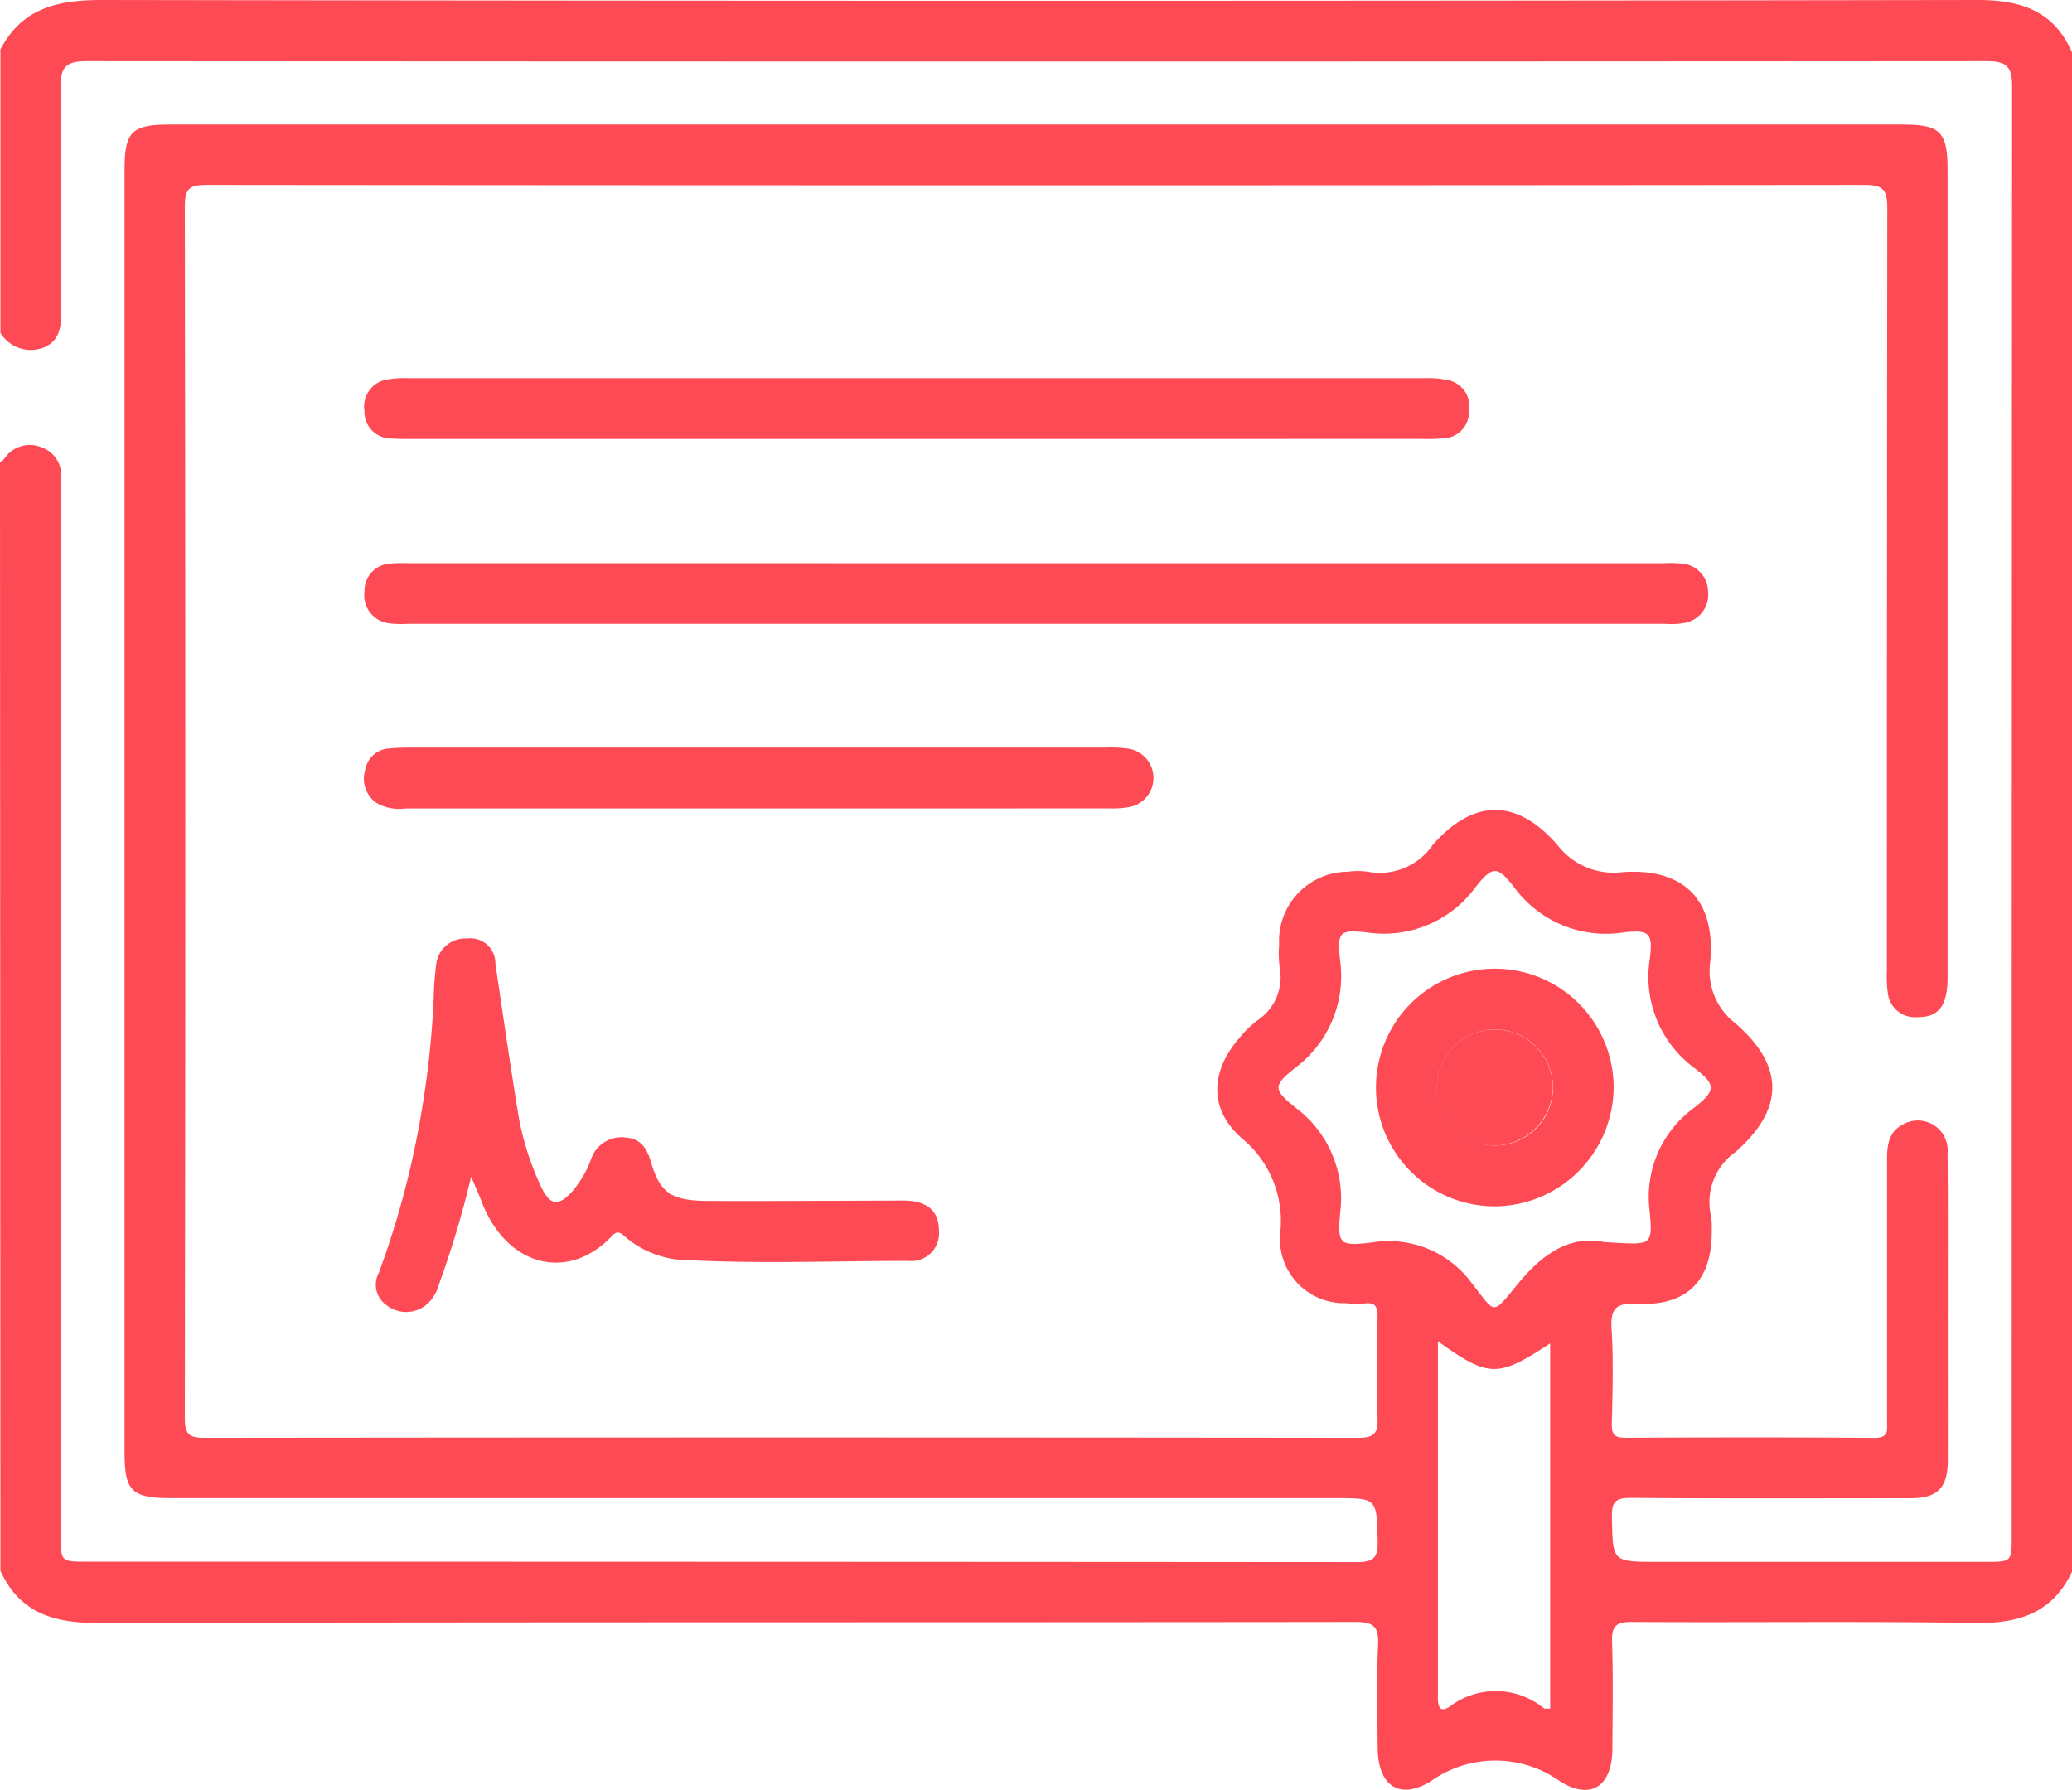 <svg xmlns="http://www.w3.org/2000/svg" width="74.973" height="64.775" viewBox="0 0 74.973 64.775">
  <g id="Group_65046" data-name="Group 65046" transform="translate(-768.064 -374.171)">
    <path id="Path_106241" data-name="Path 106241" d="M768.064,390.9a.738.738,0,0,0,.153-.125,1.106,1.106,0,0,1,1.361-.413,1.06,1.06,0,0,1,.687,1.164c-.012,1.538,0,3.075,0,4.612q0,16.8,0,33.6c0,.945,0,.948.926.948q22.99,0,45.979.016c.639,0,.757-.2.743-.782-.036-1.532-.009-1.533-1.568-1.533h-42.1c-1.411,0-1.674-.258-1.674-1.645q0-23.208,0-46.417c0-1.4.256-1.648,1.675-1.648h62.6c1.449,0,1.69.244,1.69,1.707q0,14.569,0,29.138c0,1.048-.316,1.464-1.094,1.458a.99.99,0,0,1-1.072-.89,4.658,4.658,0,0,1-.031-.8q0-13.8.015-27.6c0-.671-.172-.828-.832-.827q-29.982.028-59.964,0c-.616,0-.808.109-.807.779q.035,21.927,0,43.854c0,.582.157.707.718.707q20.866-.024,41.733,0c.582,0,.727-.157.707-.719-.044-1.219-.028-2.44,0-3.66.007-.381-.093-.534-.486-.482a2.873,2.873,0,0,1-.657-.012,2.32,2.32,0,0,1-2.38-2.523A3.872,3.872,0,0,0,813,415.365c-1.229-1.081-1.134-2.464-.04-3.692a3.769,3.769,0,0,1,.578-.559,1.887,1.887,0,0,0,.825-1.967,4.061,4.061,0,0,1-.014-.8,2.5,2.5,0,0,1,2.483-2.629,2.591,2.591,0,0,1,.73,0,2.321,2.321,0,0,0,2.343-.969c1.485-1.692,3.047-1.69,4.524.013a2.56,2.56,0,0,0,2.347.97c2.224-.155,3.365,1.009,3.174,3.224a2.381,2.381,0,0,0,.891,2.233q2.7,2.325.009,4.681a2.209,2.209,0,0,0-.875,2.3,2.615,2.615,0,0,1,.027.511c.026,1.811-.871,2.756-2.674,2.672-.76-.036-1,.135-.951.915.072,1.142.034,2.293.01,3.44-.008.387.115.495.5.493,3-.014,6-.021,9.005.005.523,0,.453-.276.452-.594q0-4.722,0-9.444c0-.531.041-1.036.591-1.313a1.08,1.08,0,0,1,1.6,1.038c.018,2.1.006,4.2.007,6.3,0,1.611.005,3.221,0,4.832,0,1-.371,1.366-1.364,1.367-3.368,0-6.736.015-10.1-.013-.549,0-.7.131-.687.683.029,1.63,0,1.631,1.641,1.631h11.861c.96,0,.962,0,.962-.913q0-26.247.015-52.493c0-.719-.22-.9-.915-.9q-34.375.024-68.75,0c-.741,0-.958.2-.946.944.043,2.659.011,5.32.021,7.98,0,.608,0,1.21-.69,1.457a1.293,1.293,0,0,1-1.511-.55V375.96c.8-1.522,2.1-1.792,3.716-1.789q33.916.057,67.832,0c1.6,0,2.778.411,3.426,1.934v54.909c-.693,1.51-1.913,1.915-3.5,1.89-4.146-.066-8.294-.01-12.441-.036-.578,0-.737.153-.718.725.044,1.291.019,2.585.012,3.878-.007,1.32-.763,1.864-1.882,1.17a4.03,4.03,0,0,0-4.682-.014c-1.15.708-1.917.155-1.928-1.2-.01-1.244-.043-2.49.014-3.731.031-.67-.165-.829-.829-.828-15.173.02-30.347,0-45.52.037-1.585,0-2.809-.376-3.5-1.889Zm58.008,28.214.5.032c1.262.069,1.3.053,1.175-1.218a3.982,3.982,0,0,1,1.645-3.688c.759-.614.763-.805.017-1.395a4.093,4.093,0,0,1-1.647-3.975c.114-.929-.011-1.061-.946-.957a4.119,4.119,0,0,1-3.976-1.649c-.6-.764-.77-.763-1.388.015a4.1,4.1,0,0,1-3.911,1.637c-1.011-.108-1.092-.03-.992.972a4.142,4.142,0,0,1-1.615,3.924c-.811.646-.807.782,0,1.437a4.093,4.093,0,0,1,1.627,3.776c-.108,1.179-.037,1.245,1.126,1.111a3.727,3.727,0,0,1,3.647,1.49c.864,1.1.7,1.164,1.673-.017C823.871,419.554,824.855,418.878,826.072,419.11Zm-5.979,3.6c0,4.38,0,8.642,0,12.9,0,.377.113.535.45.3a2.749,2.749,0,0,1,3.374.068c.052.034.139.015.239.023V422.787C822.257,424.032,821.939,424.03,820.094,422.712Z" fill="#fe4a55"/>
    <path id="Path_106244" data-name="Path 106244" d="M859.877,478.493h22.687a4.643,4.643,0,0,1,.658.011,1.022,1.022,0,0,1,.973,1.006,1.036,1.036,0,0,1-.894,1.152,2.773,2.773,0,0,1-.656.025H837.125a3.341,3.341,0,0,1-.657-.02,1.015,1.015,0,0,1-.888-1.15.988.988,0,0,1,.952-1.015,5.96,5.96,0,0,1,.658-.01Z" transform="translate(-54.327 -83.942)" fill="#fe4a55"/>
    <path id="Path_106245" data-name="Path 106245" d="M855.625,446.436h-18.37c-.244,0-.488,0-.731-.016a.963.963,0,0,1-.951-1.006.984.984,0,0,1,.818-1.128,3.757,3.757,0,0,1,.8-.048q18.37,0,36.74,0a3.506,3.506,0,0,1,.868.073.966.966,0,0,1,.739,1.11.951.951,0,0,1-.885.99,6.552,6.552,0,0,1-.8.024Z" transform="translate(-54.321 -56.381)" fill="#fe4a55"/>
    <path id="Path_106246" data-name="Path 106246" d="M841.186,556.677a35.246,35.246,0,0,1-1.171,3.917,1.439,1.439,0,0,1-.461.728,1.147,1.147,0,0,1-1.427.009.9.9,0,0,1-.283-1.169,31.975,31.975,0,0,0,1.595-6.135,32.633,32.633,0,0,0,.39-3.781,11.718,11.718,0,0,1,.091-1.24,1.059,1.059,0,0,1,1.119-.945.9.9,0,0,1,1.023.9c.267,1.807.528,3.615.821,5.418a10.172,10.172,0,0,0,.823,2.639c.333.719.637.76,1.168.161a3.837,3.837,0,0,0,.651-1.134,1.159,1.159,0,0,1,1.264-.781c.56.041.77.426.909.9.321,1.1.734,1.388,2.067,1.393,2.2.009,4.391-.007,6.586-.012.2,0,.391-.006.585,0,.784.033,1.179.4,1.176,1.091a1,1,0,0,1-1.108,1.09c-2.658,0-5.317.11-7.974-.028a3.489,3.489,0,0,1-2.278-.852c-.168-.155-.285-.221-.47-.024-1.564,1.666-3.832,1.145-4.74-1.3C841.451,557.284,841.34,557.044,841.186,556.677Z" transform="translate(-56.074 -139.926)" fill="#fe4a55"/>
    <path id="Path_106247" data-name="Path 106247" d="M849.794,514.886h-12.8a1.633,1.633,0,0,1-1.055-.207,1.071,1.071,0,0,1-.4-1.173.932.932,0,0,1,.849-.788c.266-.025.535-.034.8-.034q12.58,0,25.16,0a4.334,4.334,0,0,1,.873.05,1.073,1.073,0,0,1,.022,2.092,3.537,3.537,0,0,1-.8.058Q856.12,514.888,849.794,514.886Z" transform="translate(-54.265 -111.458)" fill="#fe4a55"/>
    <path id="Path_106250" data-name="Path 106250" d="M1027.33,562.27a4.3,4.3,0,1,1,4.285-4.292A4.329,4.329,0,0,1,1027.33,562.27Zm-.029-2.2a2.1,2.1,0,1,0-2.08-2.111A2.14,2.14,0,0,0,1027.3,560.07Z" transform="translate(-205.163 -144.444)" fill="#fe4a55"/>
    <path id="Path_106251" data-name="Path 106251" d="M1036.354,569.135a2.1,2.1,0,1,1,2.113-2.082A2.132,2.132,0,0,1,1036.354,569.135Z" transform="translate(-214.216 -153.508)" fill="#fe4a55"/>
  </g>
</svg>
